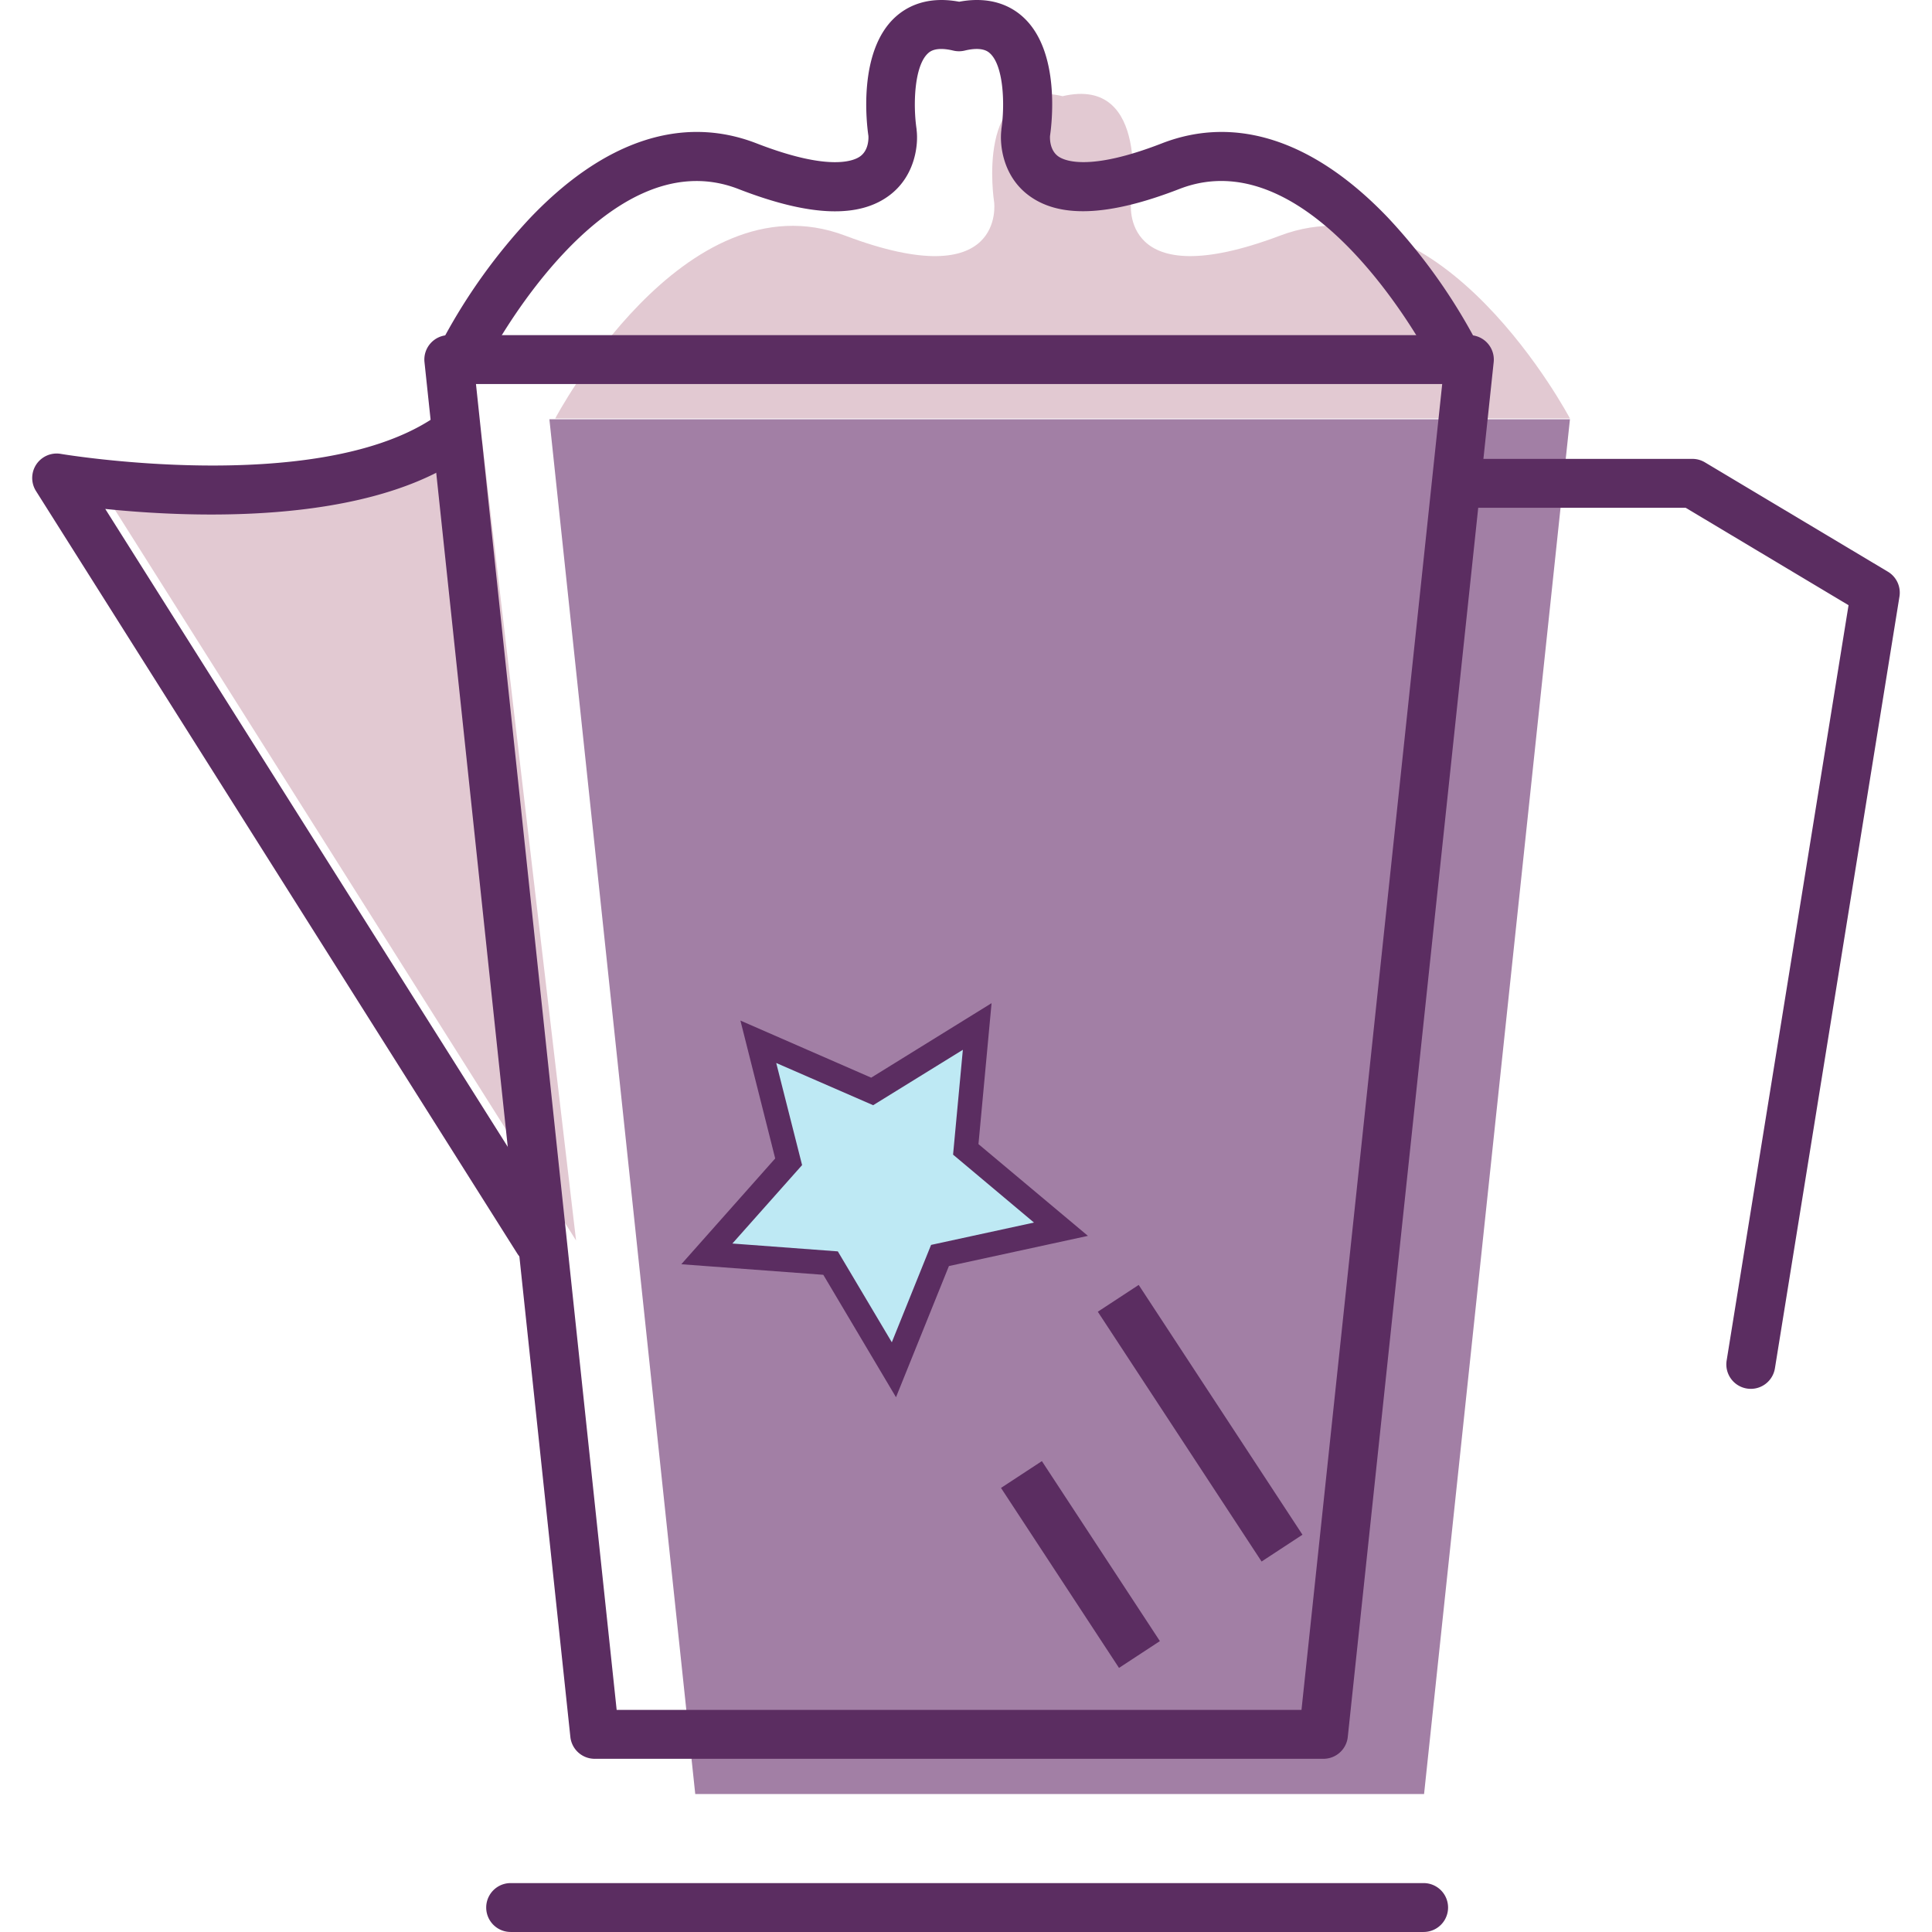 <?xml version="1.0" standalone="no"?><!DOCTYPE svg PUBLIC "-//W3C//DTD SVG 1.1//EN" "http://www.w3.org/Graphics/SVG/1.1/DTD/svg11.dtd"><svg t="1533562949066" class="icon" style="" viewBox="0 0 1024 1024" version="1.1" xmlns="http://www.w3.org/2000/svg" p-id="2197" xmlns:xlink="http://www.w3.org/1999/xlink" width="32" height="32"><defs><style type="text/css"></style></defs><path d="M255.511 233.346c-67.899 43.543-205.252 20.003-205.252 20.003l255.065 404.117" fill="#E2C9D2" p-id="2198"></path><path d="M829.758 244.242l2.345-22.024H291.19l77.305 728.662h386.29l68.573-646.279z" fill="#A27FA5" p-id="2199"></path><path d="M832.103 221.803s-68.145-129.217-153.599-96.932-79.028-17.619-79.028-17.619 10.753-67.264-36.275-56.278c-46.976-10.986-36.275 56.278-36.275 56.278s6.478 49.917-79.028 17.619-153.625 96.932-153.625 96.932" fill="#E2C9D2" p-id="2200"></path><path d="M769.865 197.952a12.955 12.955 0 0 1-11.543-7.048c-0.829-1.619-62.082-118.386-133.207-90.752-37.869 14.704-64.22 15.663-80.544 2.902-13.046-10.183-14.821-26.312-13.823-34.241a3.498 3.498 0 0 0 0-0.363c1.917-12.619 1.296-33.464-6.024-40.162-0.998-0.92-4.042-3.731-13.422-1.477a12.955 12.955 0 0 1-6.05 0c-9.367-2.241-12.411 0.544-13.409 1.464-7.346 6.75-7.942 27.595-6.024 40.252v0.35c0.998 7.916-0.79 24.045-13.836 34.228-16.324 12.761-42.675 11.802-80.531-2.902-71.332-27.802-132.533 89.509-133.142 90.701a12.955 12.955 0 1 1-23.048-11.828 304.115 304.115 0 0 1 45.758-63.598c39.203-41.081 80.699-54.736 119.98-39.488s52.068 9.069 55.073 6.75c4.483-3.381 4.262-9.665 4.198-10.727-0.907-6.128-5.661-44.592 14.121-62.834 6.128-5.649 16.907-11.466 33.995-8.266 17.101-3.2 27.893 2.591 34.034 8.278 19.783 18.241 15.015 56.706 14.108 62.834-0.065 1.049-0.285 7.333 4.185 10.714 3.006 2.267 15.857 8.486 55.086-6.75s80.764-1.594 119.954 39.488A304.115 304.115 0 0 1 781.447 179.076a12.955 12.955 0 0 1-11.517 18.876zM285.114 670.422a12.955 12.955 0 0 1-10.96-6.037L19.075 260.255a12.955 12.955 0 0 1 13.202-19.679c1.296 0.233 133.246 22.167 196.08-18.138a12.959 12.959 0 0 1 13.992 21.817c-52.715 33.801-141.525 30.121-186.557 25.496l240.27 380.81a12.955 12.955 0 0 1-10.947 19.861z" fill="#5B2D61" p-id="2201"></path><path d="M701.474 932.198H315.183a12.955 12.955 0 0 1-12.878-11.582l-77.318-728.662a12.955 12.955 0 0 1 12.891-14.329h540.913a12.955 12.955 0 0 1 12.891 14.329l-8.745 82.383-68.586 646.279a12.955 12.955 0 0 1-12.878 11.582z m-374.631-25.911h362.971l67.368-634.684 6.4-60.372 0.816-7.695h-512.126zM754.552 1023.987H270.656a12.955 12.955 0 0 1 0-25.911h483.896a12.955 12.955 0 0 1 0 25.911z" fill="#5B2D61" p-id="2202"></path><path d="M927.973 736.119a12.696 12.696 0 0 1-2.086-0.168 12.955 12.955 0 0 1-10.727-14.86l64.608-400.321-86.335-51.64h-114.642a12.955 12.955 0 0 1 0-25.911h118.218a12.955 12.955 0 0 1 6.646 1.84l96.958 57.949a12.955 12.955 0 0 1 6.141 13.189l-66.008 409.027a12.955 12.955 0 0 1-12.774 10.895zM581.862 695.244l21.669-14.206 86.802 132.396-21.669 14.207zM530.55 788.629l21.669-14.207 62.545 95.397-21.668 14.207z" fill="#5B2D61" p-id="2203"></path><path d="M517.896 544.068l-6.05 65.14 50.474 42.312-64.103 13.914-24.434 60.579-33.567-56.55-65.58-4.871 43.362-48.855-16.104-63.598 60.372 26.351 55.63-34.422z" fill="#BEE9F4" p-id="2204"></path><path d="M474.897 740.562l-38.529-64.893-75.258-5.597 49.762-56.071-18.436-73.081 69.311 30.264 63.805-39.488-6.944 74.714 58.014 48.622-73.677 16z m-86.723-81.463l55.889 4.159 28.618 48.181 20.806-51.614 54.542-11.841-42.882-36.003 5.182-55.566-47.546 29.37-51.368-22.374 13.707 54.115z" fill="#5B2D61" p-id="2205"></path></svg>